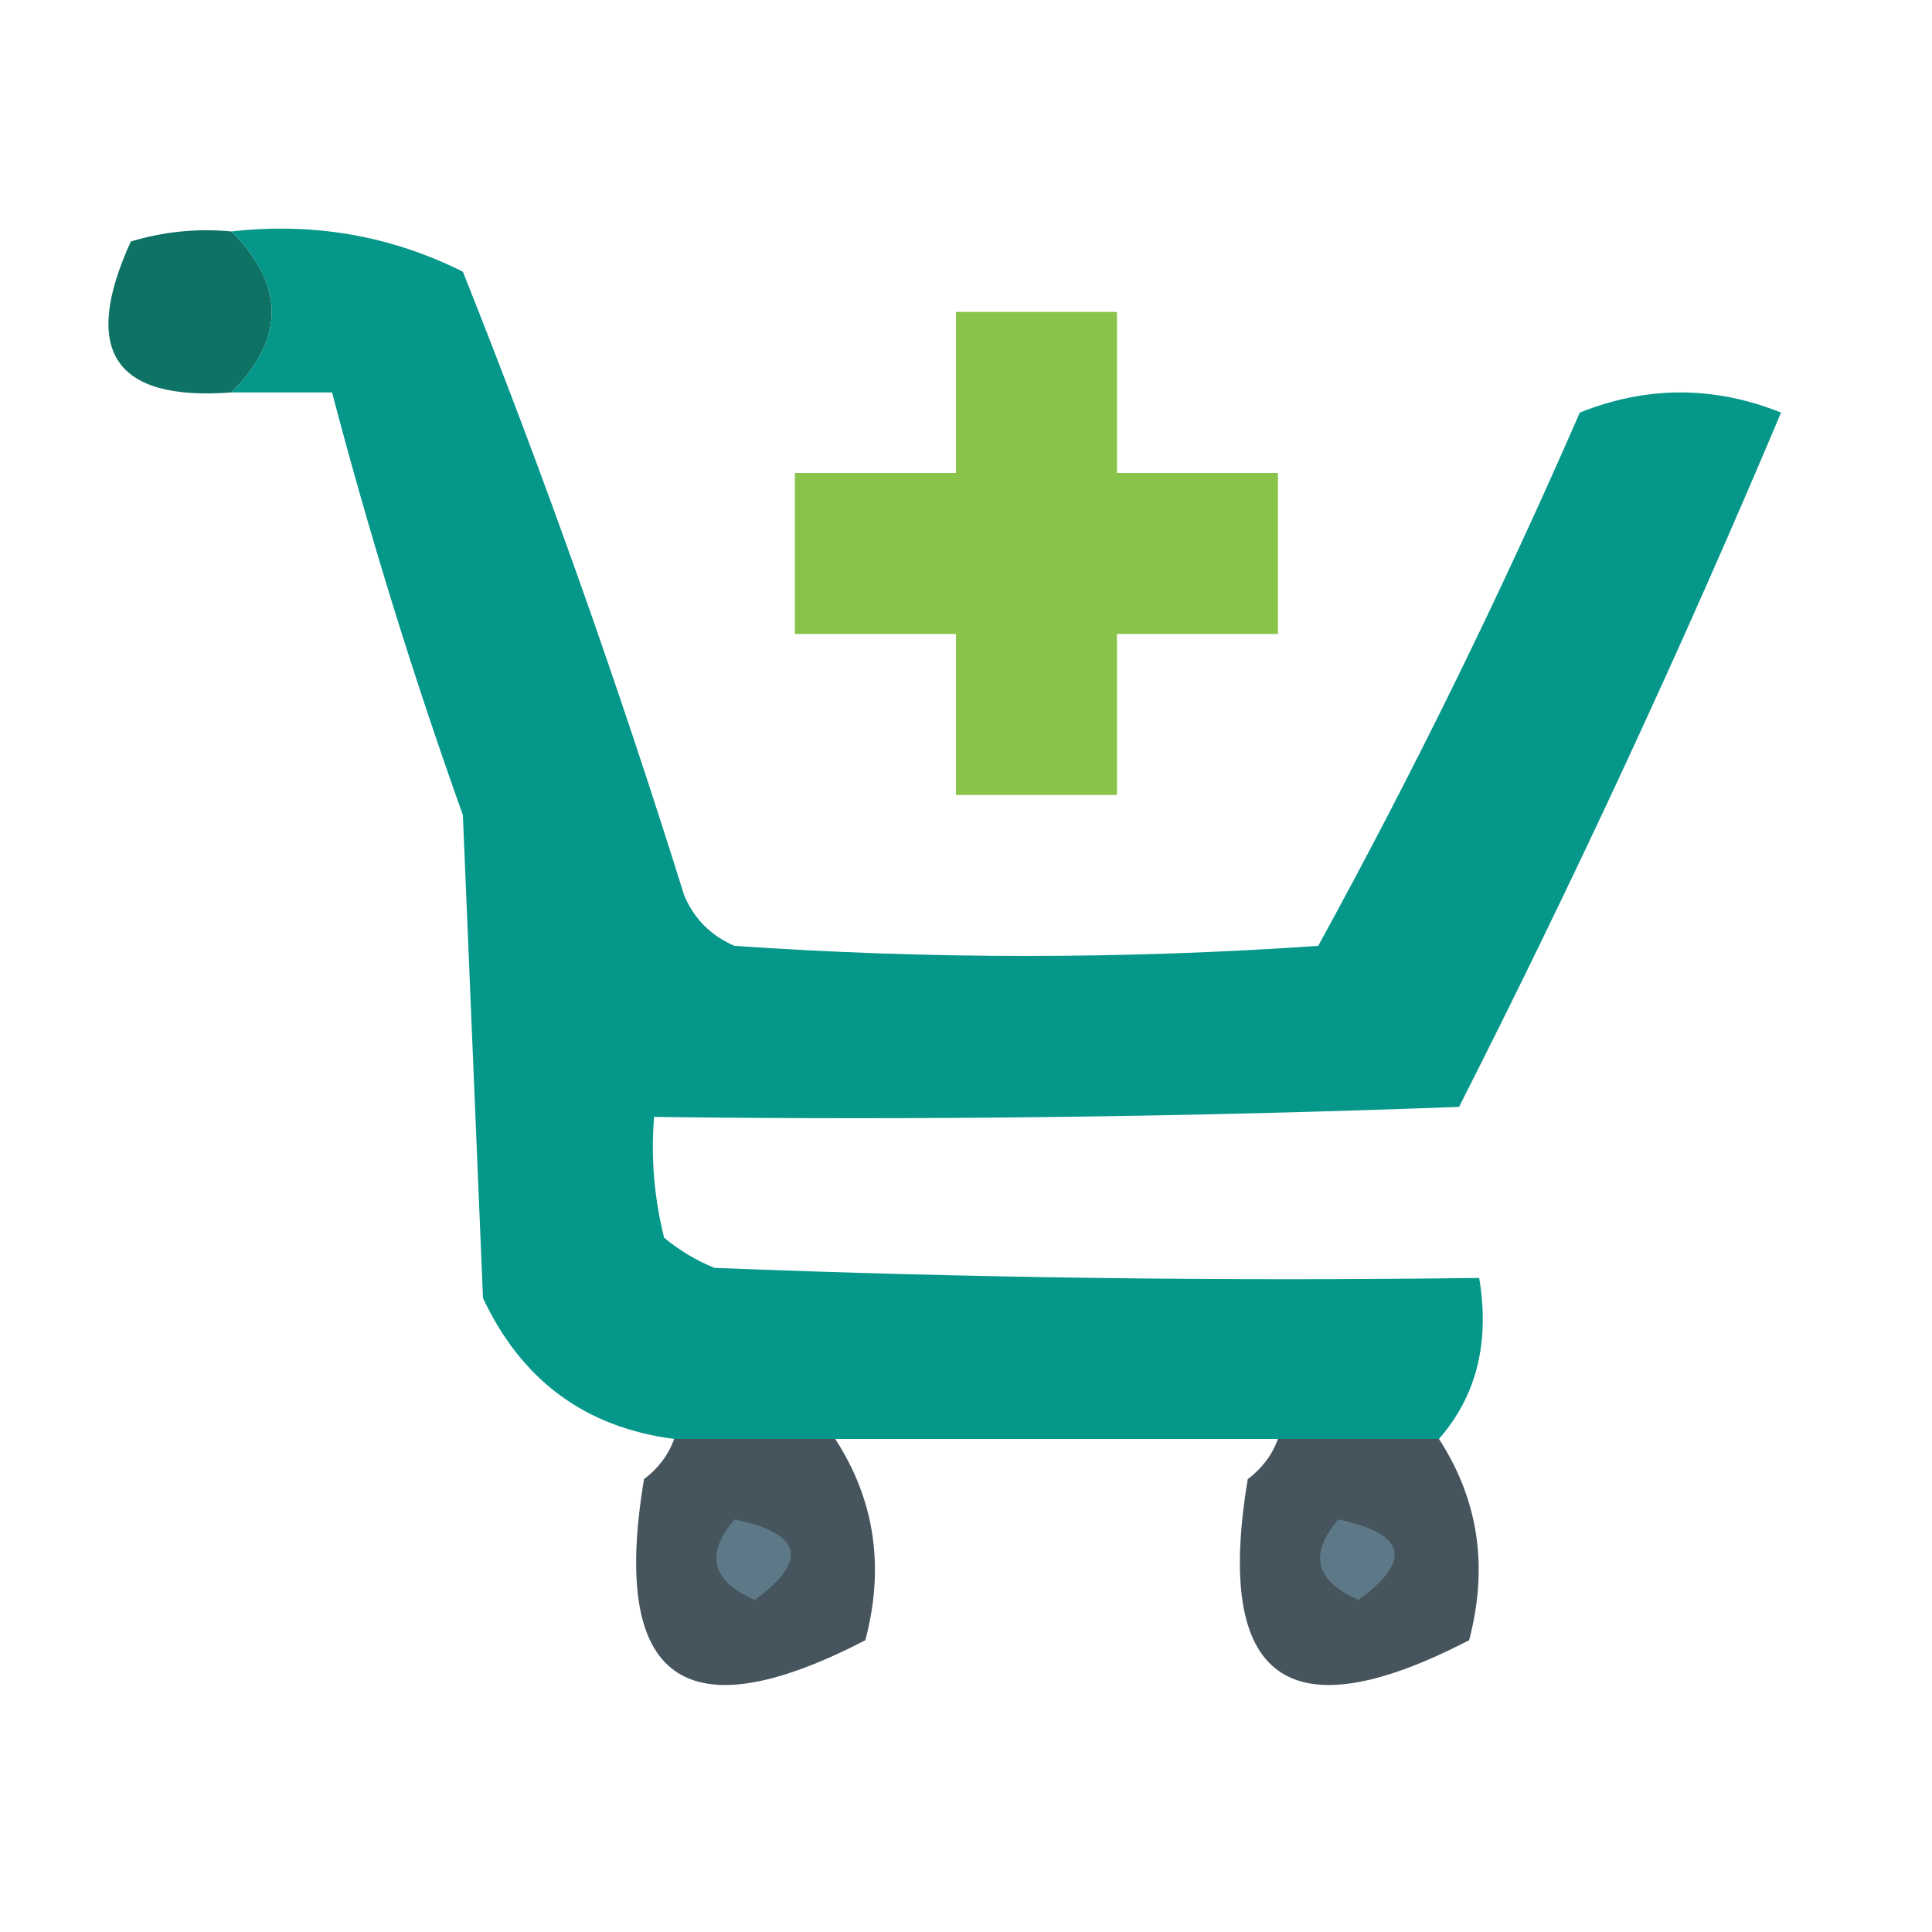 <?xml version="1.0" encoding="UTF-8"?>
<!DOCTYPE svg PUBLIC "-//W3C//DTD SVG 1.1//EN" "http://www.w3.org/Graphics/SVG/1.1/DTD/svg11.dtd">
<svg xmlns="http://www.w3.org/2000/svg" version="1.1" width="96px" height="96px" style="shape-rendering:geometricPrecision; text-rendering:geometricPrecision; image-rendering:optimizeQuality; fill-rule:evenodd; clip-rule:evenodd" xmlns:xlink="http://www.w3.org/1999/xlink">
<g><path style="opacity:0.942" fill="#006a5c" d="M 11.5,11.5 C 14.167,14.167 14.167,16.833 11.5,19.5C 5.687,19.938 4.02,17.438 6.5,12C 8.134,11.507 9.801,11.34 11.5,11.5 Z"/></g>
<g><path style="opacity:0.982" fill="#009688" d="M 11.5,11.5 C 15.584,11.043 19.417,11.71 23,13.5C 27.061,23.682 30.727,34.015 34,44.5C 34.5,45.667 35.333,46.5 36.5,47C 46.167,47.667 55.833,47.667 65.5,47C 70.218,38.398 74.551,29.564 78.5,20.5C 81.833,19.167 85.167,19.167 88.5,20.5C 83.569,32.195 78.235,43.695 72.5,55C 59.171,55.5 45.837,55.667 32.5,55.5C 32.338,57.527 32.505,59.527 33,61.5C 33.75,62.126 34.584,62.626 35.5,63C 48.162,63.5 60.829,63.667 73.5,63.5C 74.036,66.698 73.369,69.365 71.5,71.5C 68.833,71.5 66.167,71.5 63.5,71.5C 56.167,71.5 48.833,71.5 41.5,71.5C 38.833,71.5 36.167,71.5 33.5,71.5C 29.088,70.93 25.922,68.597 24,64.5C 23.667,56.5 23.333,48.5 23,40.5C 20.524,33.573 18.357,26.573 16.5,19.5C 14.833,19.5 13.167,19.5 11.5,19.5C 14.167,16.833 14.167,14.167 11.5,11.5 Z"/></g>
<g><path style="opacity:1" fill="#8ac349" d="M 47.5,15.5 C 50.167,15.5 52.833,15.5 55.5,15.5C 55.5,18.167 55.5,20.833 55.5,23.5C 58.167,23.5 60.833,23.5 63.5,23.5C 63.5,26.167 63.5,28.833 63.5,31.5C 60.833,31.5 58.167,31.5 55.5,31.5C 55.5,34.167 55.5,36.833 55.5,39.5C 52.833,39.5 50.167,39.5 47.5,39.5C 47.5,36.833 47.5,34.167 47.5,31.5C 44.833,31.5 42.167,31.5 39.5,31.5C 39.5,28.833 39.5,26.167 39.5,23.5C 42.167,23.5 44.833,23.5 47.5,23.5C 47.5,20.833 47.5,18.167 47.5,15.5 Z"/></g>
<g><path style="opacity:0.921" fill="#37474f" d="M 33.5,71.5 C 36.167,71.5 38.833,71.5 41.5,71.5C 43.463,74.518 43.963,77.851 43,81.5C 34,86.167 30.333,83.5 32,73.5C 32.717,72.956 33.217,72.289 33.5,71.5 Z"/></g>
<g><path style="opacity:0.921" fill="#37474f" d="M 63.5,71.5 C 66.167,71.5 68.833,71.5 71.5,71.5C 73.463,74.518 73.963,77.851 73,81.5C 64,86.167 60.333,83.5 62,73.5C 62.717,72.956 63.217,72.289 63.5,71.5 Z"/></g>
<g><path style="opacity:1" fill="#5d7987" d="M 36.5,75.5 C 39.861,76.203 40.194,77.537 37.5,79.5C 35.358,78.563 35.024,77.23 36.5,75.5 Z"/></g>
<g><path style="opacity:1" fill="#5d7987" d="M 66.5,75.5 C 69.861,76.203 70.194,77.537 67.5,79.5C 65.358,78.563 65.024,77.23 66.5,75.5 Z"/></g>
</svg>
